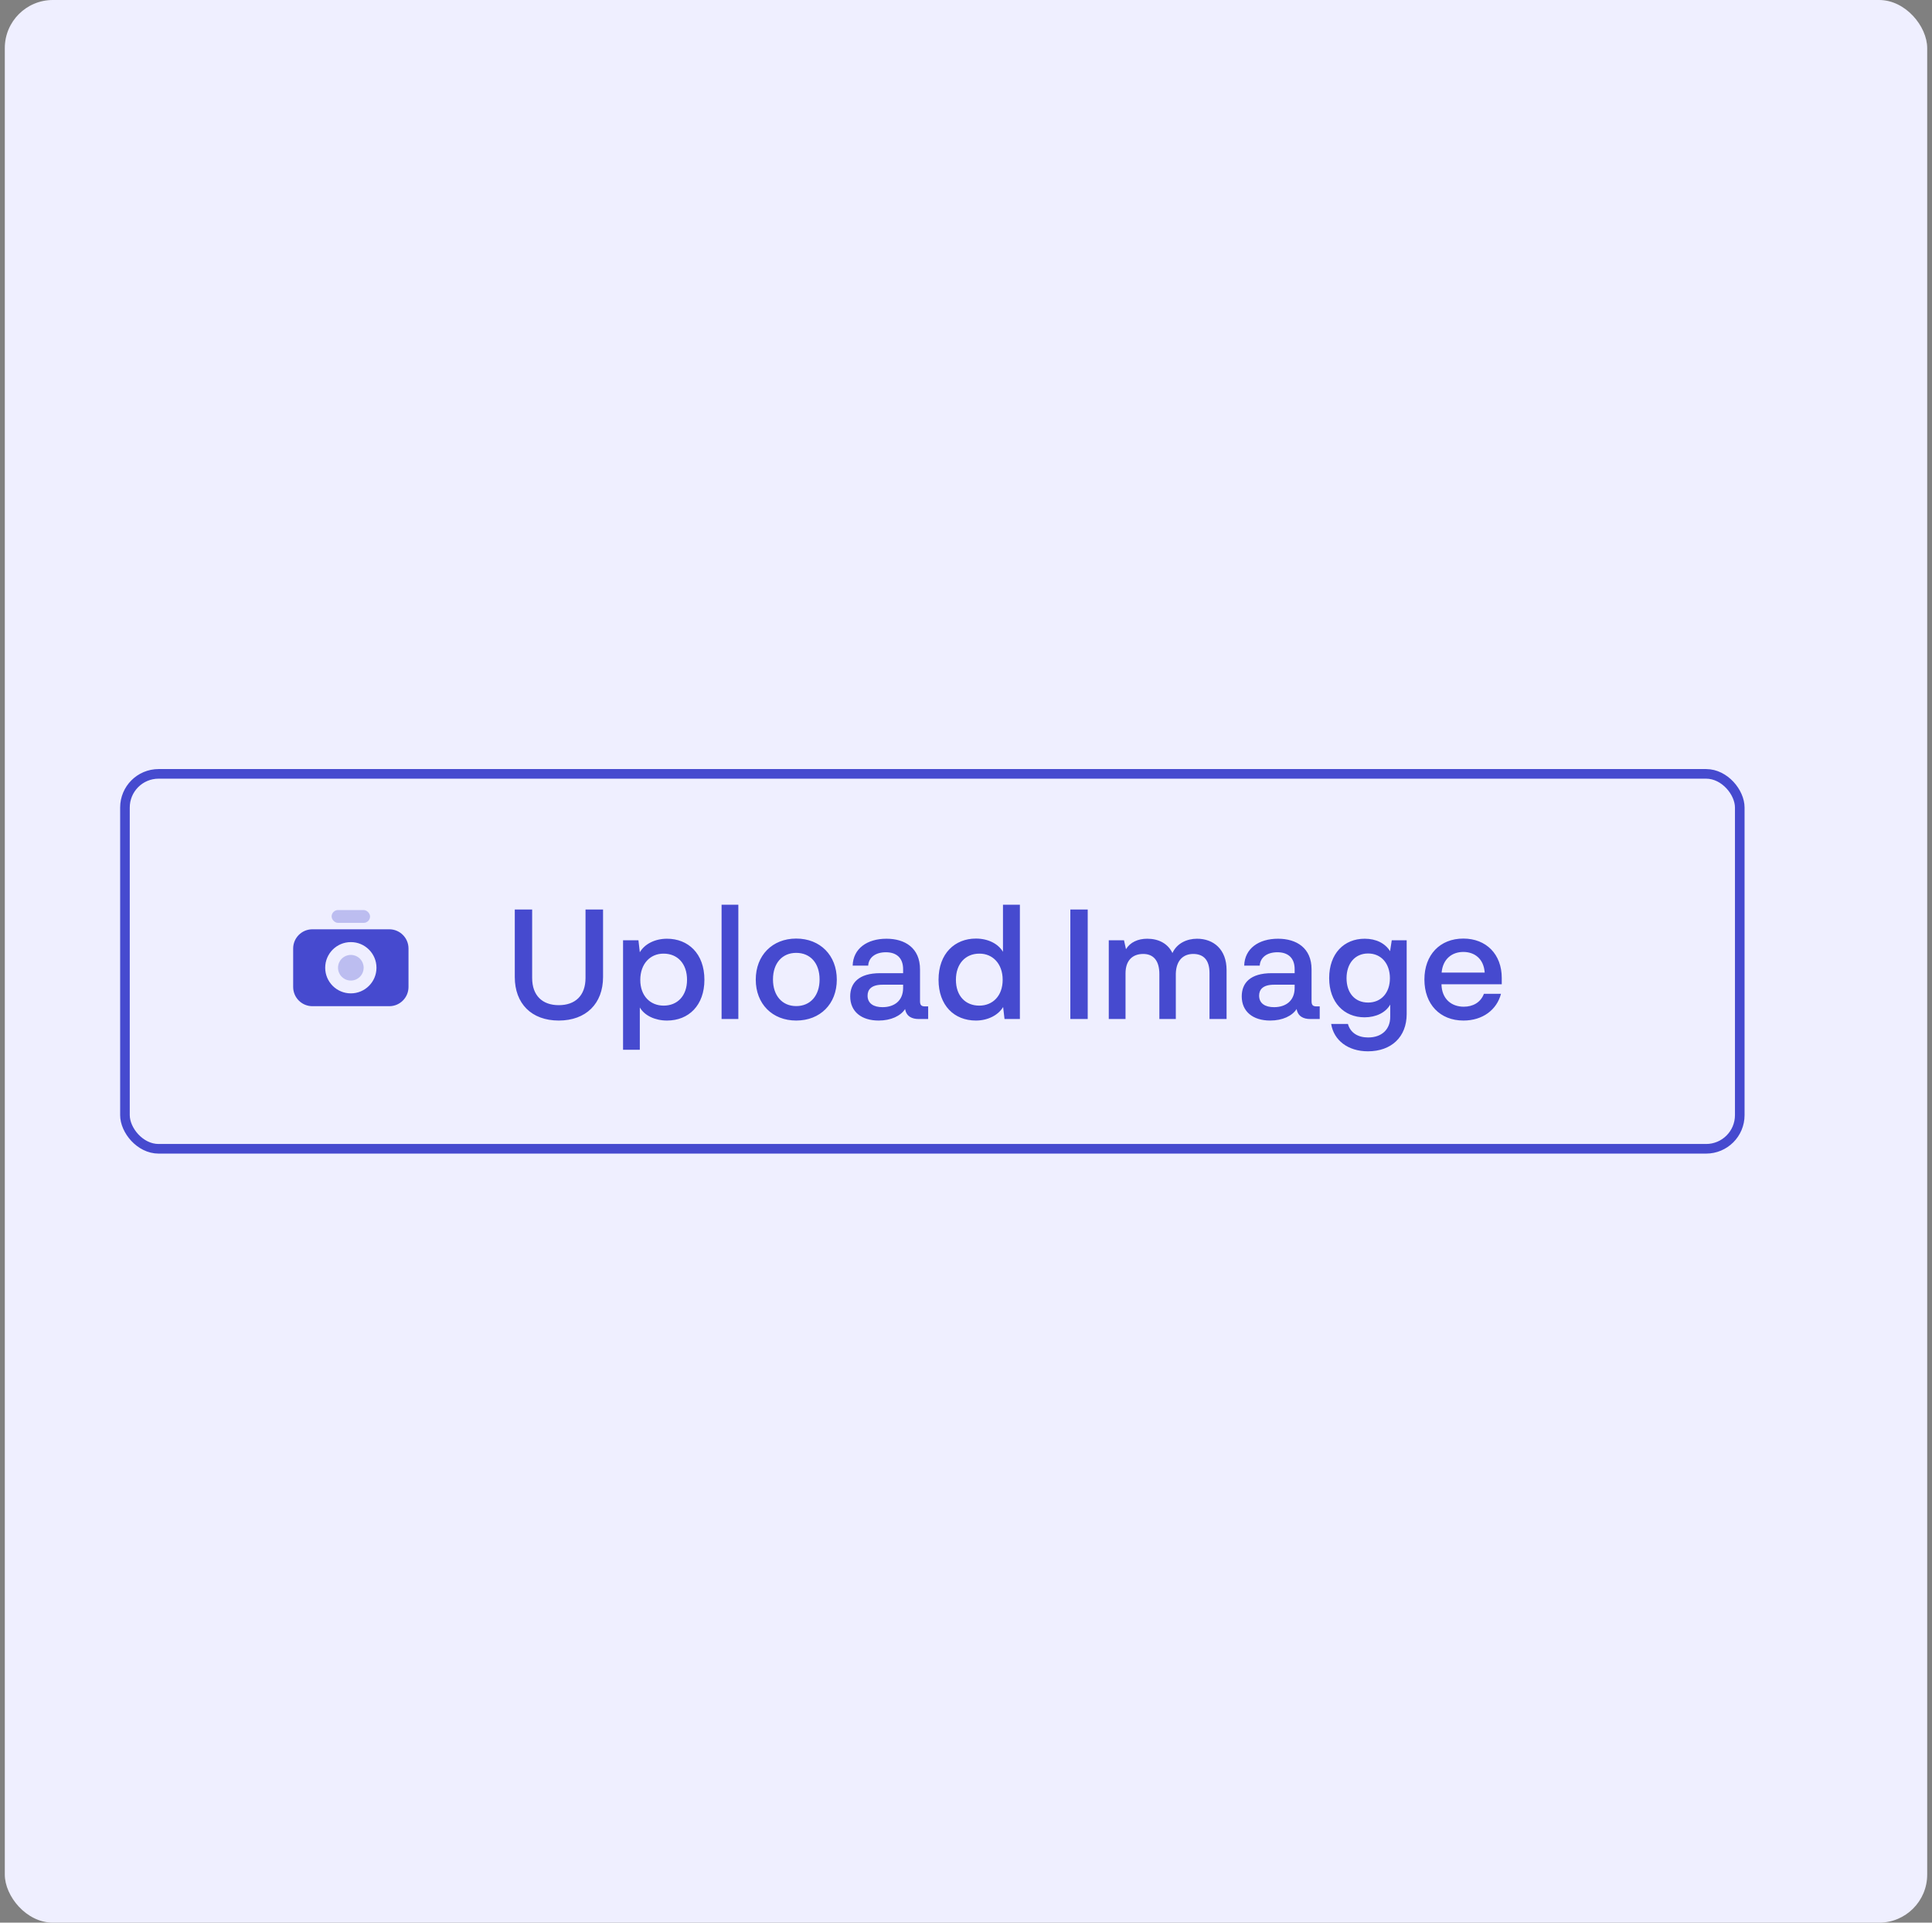 <svg width="201" height="200" viewBox="0 0 201 200" fill="none" xmlns="http://www.w3.org/2000/svg">
<rect x="0" y="0" width="201" height="200" fill="#808080" stroke="none"/>
<rect x="0.5" width="200" height="200" rx="5" fill="#EFEFFF"/>
<g opacity="0.9">
<rect x="13" y="80.5" width="168" height="39" rx="3.5" stroke="#3439CA"/>
<path fill-rule="evenodd" clip-rule="evenodd" d="M32.5 96.667C31.395 96.667 30.5 97.562 30.5 98.667V102.667C30.5 103.771 31.395 104.667 32.5 104.667H40.5C41.605 104.667 42.5 103.771 42.5 102.667V98.667C42.5 97.562 41.605 96.667 40.5 96.667H32.5ZM33.833 100.667C33.833 102.14 35.027 103.333 36.5 103.333C37.973 103.333 39.167 102.14 39.167 100.667C39.167 99.194 37.973 98 36.5 98C35.027 98 33.833 99.194 33.833 100.667Z" fill="#3439CA"/>
<rect opacity="0.3" x="34.5" y="94.667" width="4" height="1.333" rx="0.667" fill="#3439CA"/>
<path opacity="0.3" fill-rule="evenodd" clip-rule="evenodd" d="M36.5 102C37.236 102 37.833 101.403 37.833 100.667C37.833 99.93 37.236 99.333 36.5 99.333C35.764 99.333 35.166 99.93 35.166 100.667C35.166 101.403 35.764 102 36.5 102Z" fill="#3439CA"/>
<path d="M55.364 94.608V101.728C55.364 103.568 56.436 104.56 58.132 104.56C59.844 104.56 60.916 103.568 60.916 101.728V94.608H62.74V101.632C62.74 104.4 60.964 106.16 58.132 106.16C55.3 106.16 53.556 104.4 53.556 101.632V94.608H55.364ZM69.397 97.648C71.573 97.648 73.285 99.168 73.285 101.92C73.285 104.576 71.653 106.16 69.397 106.16C68.149 106.16 67.061 105.648 66.565 104.8V109.2H64.821V97.808H66.421L66.565 99.056C67.061 98.208 68.117 97.648 69.397 97.648ZM69.045 104.608C70.469 104.608 71.477 103.6 71.477 101.92C71.477 100.24 70.485 99.2 69.045 99.2C67.669 99.184 66.613 100.24 66.613 101.936C66.613 103.616 67.669 104.608 69.045 104.608ZM76.815 94.112V106H75.071V94.112H76.815ZM78.627 101.904C78.627 99.376 80.355 97.632 82.835 97.632C85.331 97.632 87.059 99.376 87.059 101.904C87.059 104.432 85.331 106.16 82.835 106.16C80.355 106.16 78.627 104.432 78.627 101.904ZM80.419 101.888C80.419 103.568 81.379 104.656 82.835 104.656C84.307 104.656 85.267 103.568 85.267 101.888C85.267 100.192 84.307 99.12 82.835 99.12C81.379 99.12 80.419 100.192 80.419 101.888ZM96.26 104.688H96.564V106H95.573C94.9 106 94.293 105.744 94.165 104.96C93.701 105.68 92.692 106.16 91.412 106.16C89.605 106.16 88.453 105.216 88.453 103.648C88.453 102.256 89.332 101.232 91.573 101.232H93.957V100.816C93.957 99.616 93.237 99.056 92.165 99.056C91.076 99.056 90.373 99.6 90.325 100.448H88.709C88.757 98.672 90.213 97.648 92.228 97.648C94.148 97.648 95.716 98.608 95.716 100.832V104.144C95.716 104.592 95.892 104.688 96.26 104.688ZM93.957 102.768V102.432H91.812C90.629 102.432 90.26 102.96 90.26 103.568C90.26 104.4 90.916 104.768 91.812 104.768C93.028 104.768 93.957 104.112 93.957 102.768ZM104.347 94.112H106.107V106H104.507L104.363 104.752C103.867 105.584 102.795 106.16 101.531 106.16C99.275 106.16 97.643 104.592 97.643 101.92C97.643 99.168 99.355 97.632 101.531 97.632C102.811 97.632 103.851 98.176 104.347 99.008V94.112ZM101.883 104.608C103.259 104.608 104.315 103.616 104.315 101.92C104.315 100.24 103.259 99.184 101.883 99.2C100.443 99.2 99.451 100.256 99.451 101.92C99.451 103.616 100.459 104.608 101.883 104.608ZM113.163 94.608V106H111.355V94.608H113.163ZM124.537 97.648C126.265 97.648 127.609 98.768 127.609 100.896V106H125.833V101.216C125.833 99.824 125.177 99.232 124.137 99.232C123.145 99.232 122.377 99.856 122.329 101.264V106H120.617V101.328C120.617 99.904 119.977 99.232 118.937 99.232C117.801 99.232 117.097 99.936 117.097 101.248V106H115.353V97.808H116.937L117.145 98.736C117.577 98.016 118.393 97.648 119.353 97.648C120.537 97.648 121.497 98.144 121.977 99.136C122.457 98.096 123.513 97.648 124.537 97.648ZM136.995 104.688H137.299V106H136.307C135.635 106 135.027 105.744 134.899 104.96C134.435 105.68 133.427 106.16 132.147 106.16C130.339 106.16 129.187 105.216 129.187 103.648C129.187 102.256 130.067 101.232 132.307 101.232H134.691V100.816C134.691 99.616 133.971 99.056 132.899 99.056C131.811 99.056 131.107 99.6 131.059 100.448H129.443C129.491 98.672 130.947 97.648 132.963 97.648C134.883 97.648 136.451 98.608 136.451 100.832V104.144C136.451 104.592 136.627 104.688 136.995 104.688ZM134.691 102.768V102.432H132.547C131.363 102.432 130.995 102.96 130.995 103.568C130.995 104.4 131.651 104.768 132.547 104.768C133.763 104.768 134.691 104.112 134.691 102.768ZM144.795 97.808H146.347V105.488C146.347 107.872 144.747 109.36 142.315 109.36C140.251 109.36 138.763 108.224 138.491 106.512H140.235C140.491 107.456 141.307 107.92 142.331 107.92C143.787 107.92 144.635 107.056 144.635 105.776V104.496C144.171 105.328 143.163 105.824 141.963 105.824C139.835 105.824 138.283 104.272 138.283 101.744C138.283 99.184 139.835 97.648 141.979 97.648C143.179 97.648 144.107 98.128 144.619 98.944L144.795 97.808ZM142.331 104.288C143.691 104.288 144.603 103.28 144.603 101.76C144.603 100.24 143.707 99.184 142.331 99.184C140.955 99.184 140.091 100.24 140.091 101.76C140.091 103.28 140.955 104.288 142.331 104.288ZM156.239 101.728V102.384H149.967C149.999 103.92 151.007 104.72 152.287 104.72C153.247 104.72 154.047 104.272 154.383 103.376H156.159C155.727 105.04 154.255 106.16 152.255 106.16C149.807 106.16 148.191 104.464 148.191 101.888C148.191 99.328 149.807 97.632 152.239 97.632C154.623 97.632 156.239 99.264 156.239 101.728ZM152.239 99.024C151.071 99.024 150.111 99.744 149.983 101.168H154.463C154.367 99.744 153.423 99.024 152.239 99.024Z" fill="#3439CA"/>
</g>
</svg>
